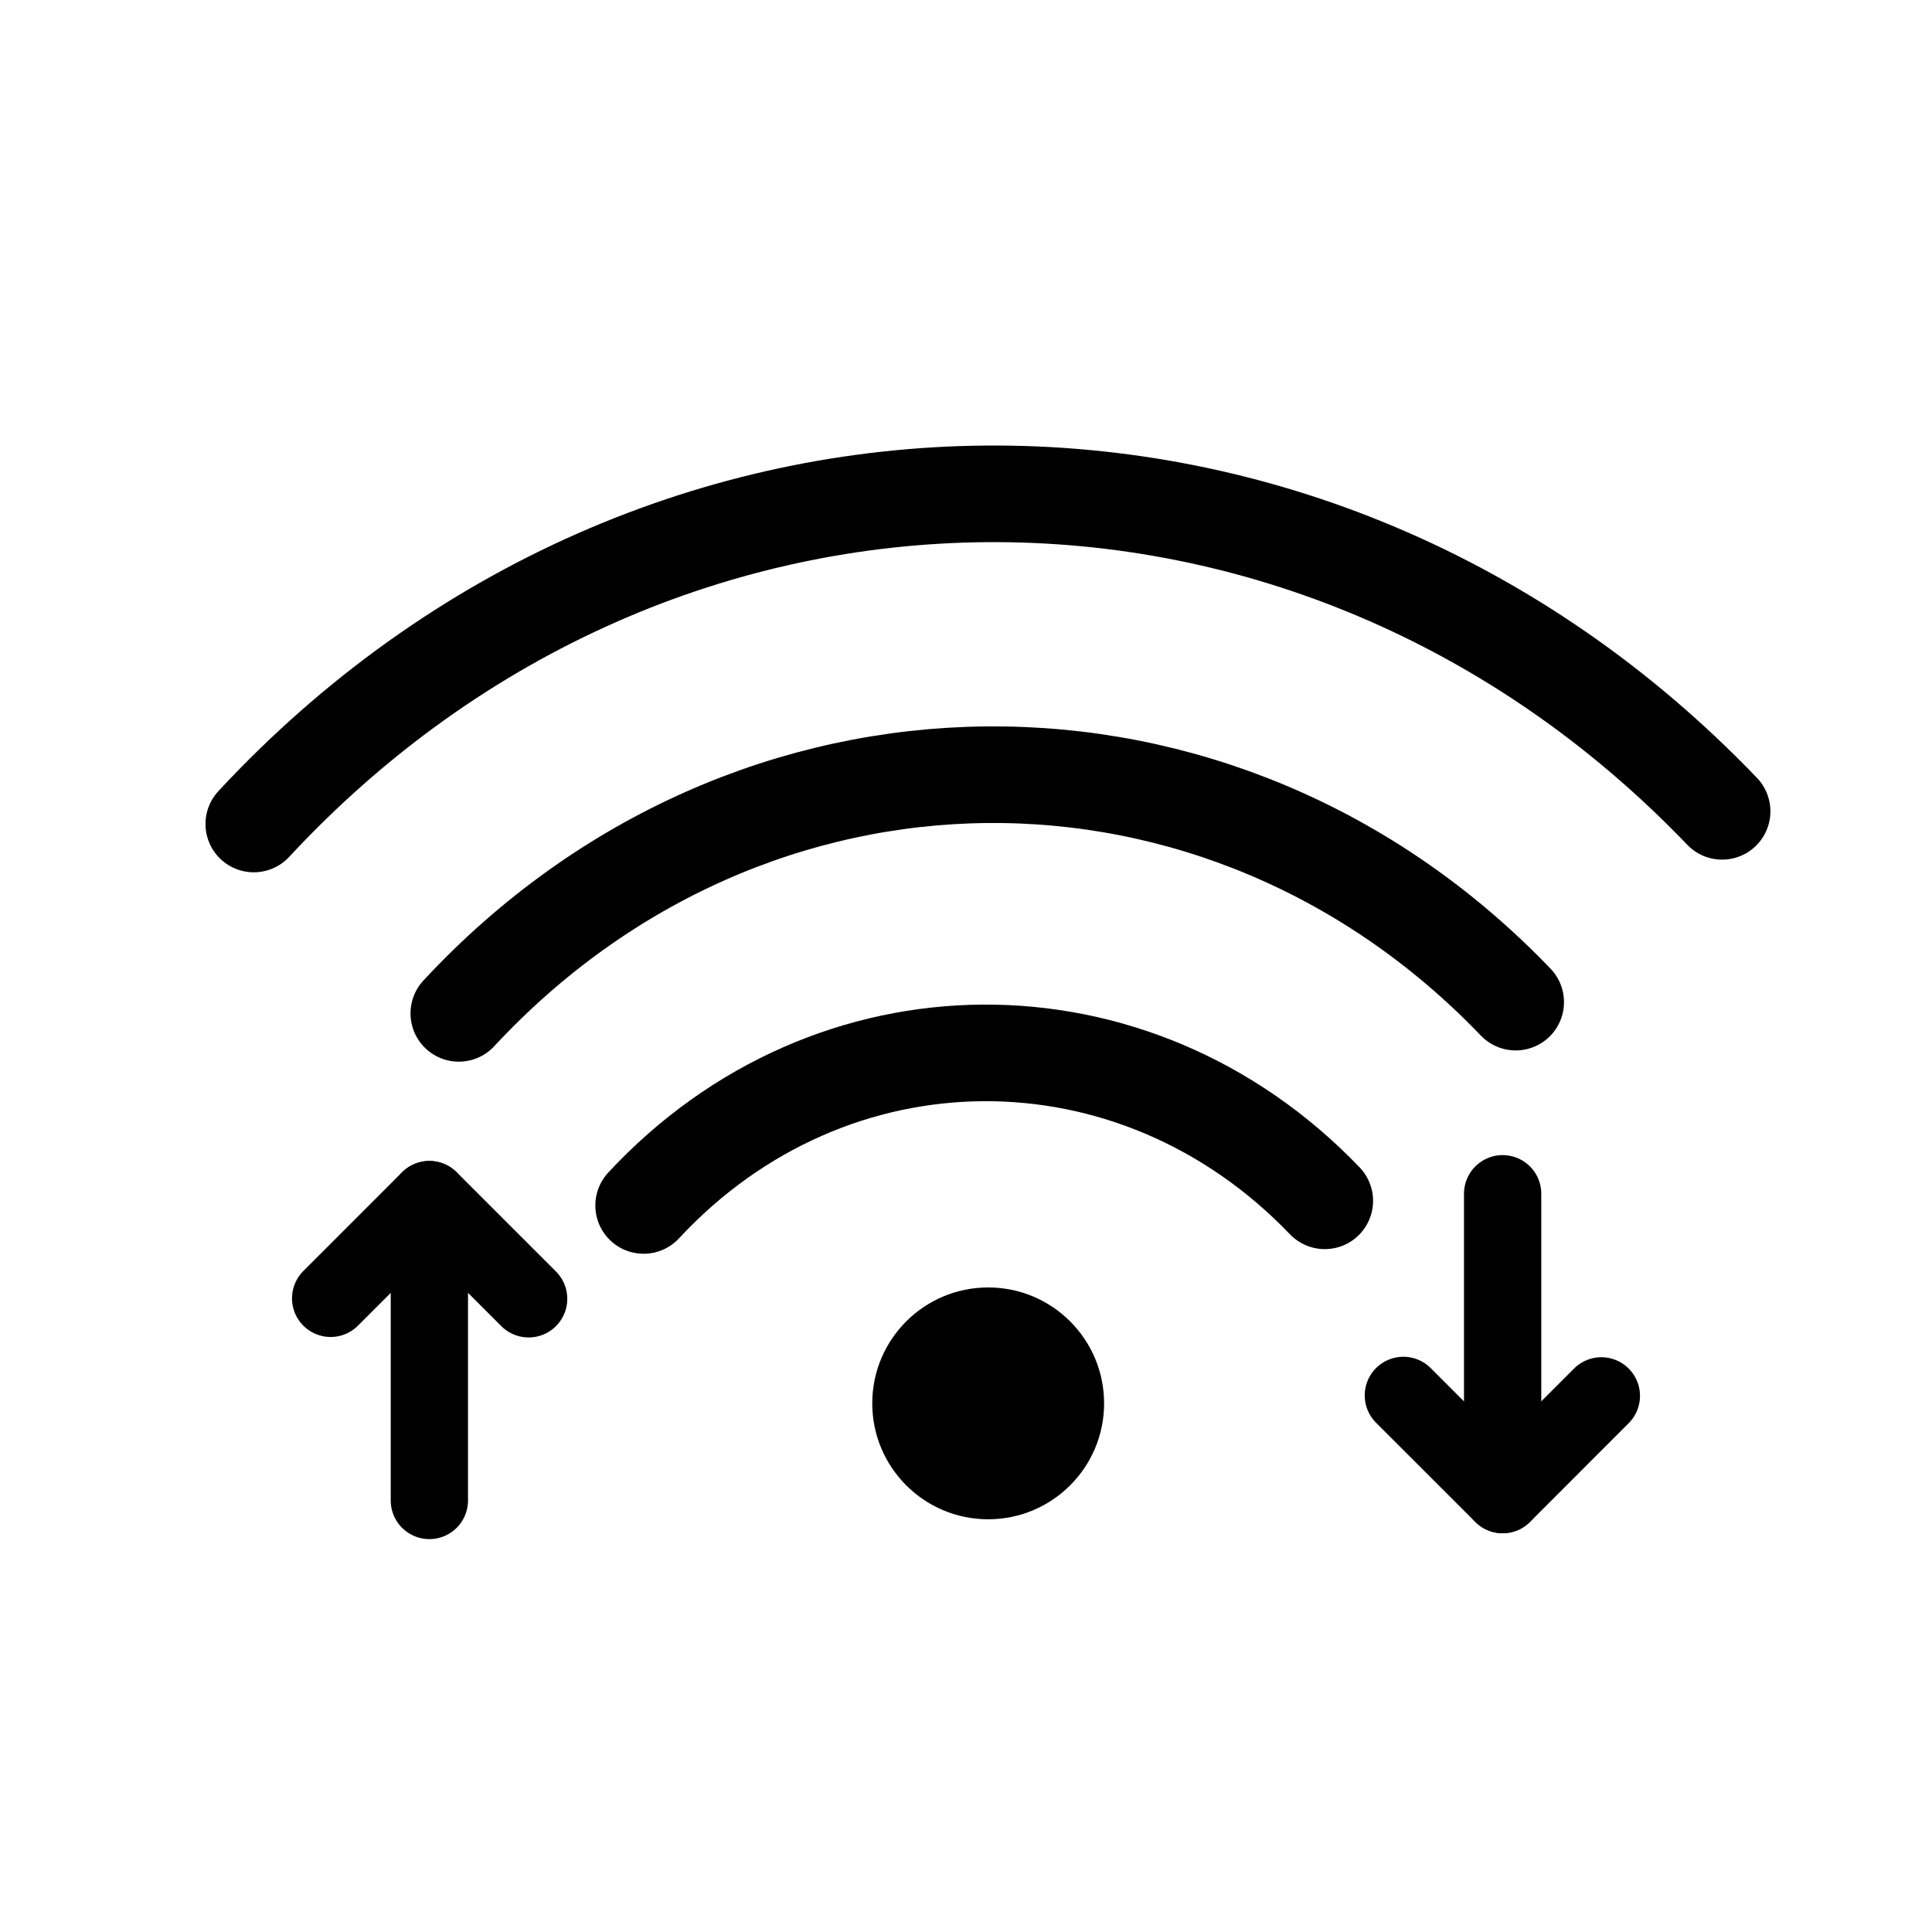 <?xml version="1.0" encoding="utf-8"?>
<!-- Generator: Adobe Illustrator 16.0.0, SVG Export Plug-In . SVG Version: 6.00 Build 0)  -->
<!DOCTYPE svg PUBLIC "-//W3C//DTD SVG 1.1//EN" "http://www.w3.org/Graphics/SVG/1.1/DTD/svg11.dtd">
<svg version="1.1" xmlns="http://www.w3.org/2000/svg" xmlns:xlink="http://www.w3.org/1999/xlink" x="0px" y="0px" width="50px"
	 height="50px" viewBox="0 0 50 50" enable-background="new 0 0 50 50" xml:space="pBk_Reserve">
<g id="圖層_1">
	<g>
		
			<path fill="none" stroke="#231815" stroke-width="1.5" stroke-linecap="round" stroke-linejoin="round" stroke-miterlimit="10" d="
			M4185.318,4272.494h-31.637c-1.758,0-3.188,1.43-3.188,3.186v31.625c0,1.68,1.309,3.061,2.959,3.177v0.881
			c0,0.628,0.51,1.138,1.139,1.138h3.225c0.628,0,1.138-0.51,1.138-1.138v-0.872h20.751v0.872c0,0.628,0.509,1.138,1.138,1.138
			h3.224c0.629,0,1.139-0.51,1.139-1.138v-0.872h0.113c1.758,0,3.188-1.429,3.188-3.186v-31.625
			C4188.505,4273.924,4187.076,4272.494,4185.318,4272.494z"/>
		
			<path fill="none" stroke="#231815" stroke-width="1.5" stroke-linecap="round" stroke-linejoin="round" stroke-miterlimit="10" d="
			M4185.205,4304.177c0,1.662-1.354,3.014-3.016,3.014h-25.721c-1.662,0-3.016-1.352-3.016-3.014v-25.597
			c0-1.662,1.354-3.014,3.016-3.014h25.721c1.662,0,3.016,1.352,3.016,3.014V4304.177z"/>
		
			<path fill="none" stroke="#231815" stroke-width="1.5" stroke-linecap="round" stroke-linejoin="round" stroke-miterlimit="10" d="
			M4162.909,4296.327c-2.698,0-4.894-2.194-4.894-4.892s2.195-4.892,4.894-4.892s4.894,2.194,4.894,4.892
			S4165.607,4296.327,4162.909,4296.327z"/>
		<path fill="#231815" d="M4171.931,4296.347h-0.554c-0.628,0-1.138-0.511-1.138-1.138c0-0.629,0.51-1.139,1.138-1.139h0.554
			c0.629,0,1.138,0.51,1.138,1.139C4173.068,4295.836,4172.56,4296.347,4171.931,4296.347z"/>
		<path fill="#231815" d="M4171.931,4292.63h-0.554c-0.628,0-1.138-0.509-1.138-1.138c0-0.628,0.51-1.137,1.138-1.137h0.554
			c0.629,0,1.138,0.509,1.138,1.137C4173.068,4292.121,4172.56,4292.63,4171.931,4292.63z"/>
		<path fill="#231815" d="M4171.931,4288.914h-0.554c-0.628,0-1.138-0.51-1.138-1.138s0.51-1.138,1.138-1.138h0.554
			c0.629,0,1.138,0.51,1.138,1.138S4172.56,4288.914,4171.931,4288.914z"/>
		<path fill="#231815" d="M4175.8,4296.347h-0.553c-0.628,0-1.138-0.511-1.138-1.138c0-0.629,0.51-1.139,1.138-1.139h0.553
			c0.628,0,1.139,0.51,1.139,1.139C4176.938,4295.836,4176.428,4296.347,4175.8,4296.347z"/>
		<path fill="#231815" d="M4175.8,4292.63h-0.553c-0.628,0-1.138-0.509-1.138-1.138c0-0.628,0.51-1.137,1.138-1.137h0.553
			c0.628,0,1.139,0.509,1.139,1.137C4176.938,4292.121,4176.428,4292.63,4175.8,4292.63z"/>
		<path fill="#231815" d="M4175.8,4288.914h-0.553c-0.628,0-1.138-0.51-1.138-1.138s0.51-1.138,1.138-1.138h0.553
			c0.628,0,1.139,0.51,1.139,1.138S4176.428,4288.914,4175.8,4288.914z"/>
		<path fill="#231815" d="M4179.668,4296.347h-0.553c-0.627,0-1.137-0.511-1.137-1.138c0-0.629,0.51-1.139,1.137-1.139h0.553
			c0.63,0,1.139,0.51,1.139,1.139C4180.807,4295.836,4180.298,4296.347,4179.668,4296.347z"/>
		<path fill="#231815" d="M4179.668,4292.63h-0.553c-0.627,0-1.137-0.509-1.137-1.138c0-0.628,0.51-1.137,1.137-1.137h0.553
			c0.63,0,1.139,0.509,1.139,1.137C4180.807,4292.121,4180.298,4292.63,4179.668,4292.63z"/>
		<path fill="#231815" d="M4179.668,4288.914h-0.553c-0.627,0-1.137-0.51-1.137-1.138s0.51-1.138,1.137-1.138h0.553
			c0.63,0,1.139,0.51,1.139,1.138S4180.298,4288.914,4179.668,4288.914z"/>
		<path fill-rule="evenodd" clip-rule="evenodd" fill="#231815" d="M4161.28,4290.497h2.968c0.465,0,0.842,0.376,0.842,0.841
			c0,0.463-0.377,0.84-0.842,0.84h-2.968c-0.466,0-0.842-0.377-0.842-0.84C4160.438,4290.873,4160.814,4290.497,4161.28,4290.497z"
			/>
	</g>
	<g>
		
			<path fill-rule="evenodd" clip-rule="evenodd" fill="none" stroke="#000000" stroke-width="2.5" stroke-linecap="round" stroke-linejoin="round" stroke-miterlimit="10" d="
			M6.568,21.325c10.476-11.282,27.398-11.392,38-0.328"/>
		
			<path fill-rule="evenodd" clip-rule="evenodd" fill="none" stroke="#000000" stroke-width="2.5" stroke-linecap="round" stroke-linejoin="round" stroke-miterlimit="10" d="
			M11.874,26.226c7.555-8.135,19.734-8.238,27.352-0.291"/>
		
			<path fill-rule="evenodd" clip-rule="evenodd" fill="none" stroke="#000000" stroke-width="2.5" stroke-linecap="round" stroke-linejoin="round" stroke-miterlimit="10" d="
			M16.657,31.197c4.852-5.226,12.701-5.262,17.628-0.12"/>
		<circle fill-rule="evenodd" clip-rule="evenodd" cx="25.574" cy="36.319" r="3"/>
		<g>
			
				<line fill="none" stroke="#000000" stroke-width="2" stroke-linecap="round" stroke-linejoin="round" stroke-miterlimit="10" x1="11.112" y1="31.047" x2="11.112" y2="38.832"/>
			
				<polyline fill="none" stroke="#000000" stroke-width="2" stroke-linecap="round" stroke-linejoin="round" stroke-miterlimit="10" points="
				8.557,33.601 11.112,31.045 13.681,33.613 			"/>
		</g>
		<g>
			
				<line fill="none" stroke="#000000" stroke-width="2" stroke-linecap="round" stroke-linejoin="round" stroke-miterlimit="10" x1="38.888" y1="38.679" x2="38.888" y2="30.894"/>
			
				<polyline fill="none" stroke="#000000" stroke-width="2" stroke-linecap="round" stroke-linejoin="round" stroke-miterlimit="10" points="
				41.443,36.125 38.888,38.681 36.319,36.113 			"/>
		</g>
		<rect x="2.5" y="2.5" fill-rule="evenodd" clip-rule="evenodd" fill="none" width="45" height="45"/>
	</g>
</g>
<g id="框" display="none">
	
		<rect x="2.5" y="2.5" display="inline" fill-rule="evenodd" clip-rule="evenodd" fill="none" stroke="#000000" stroke-width="0.1" stroke-miterlimit="10" width="45" height="45"/>
</g>
</svg>
